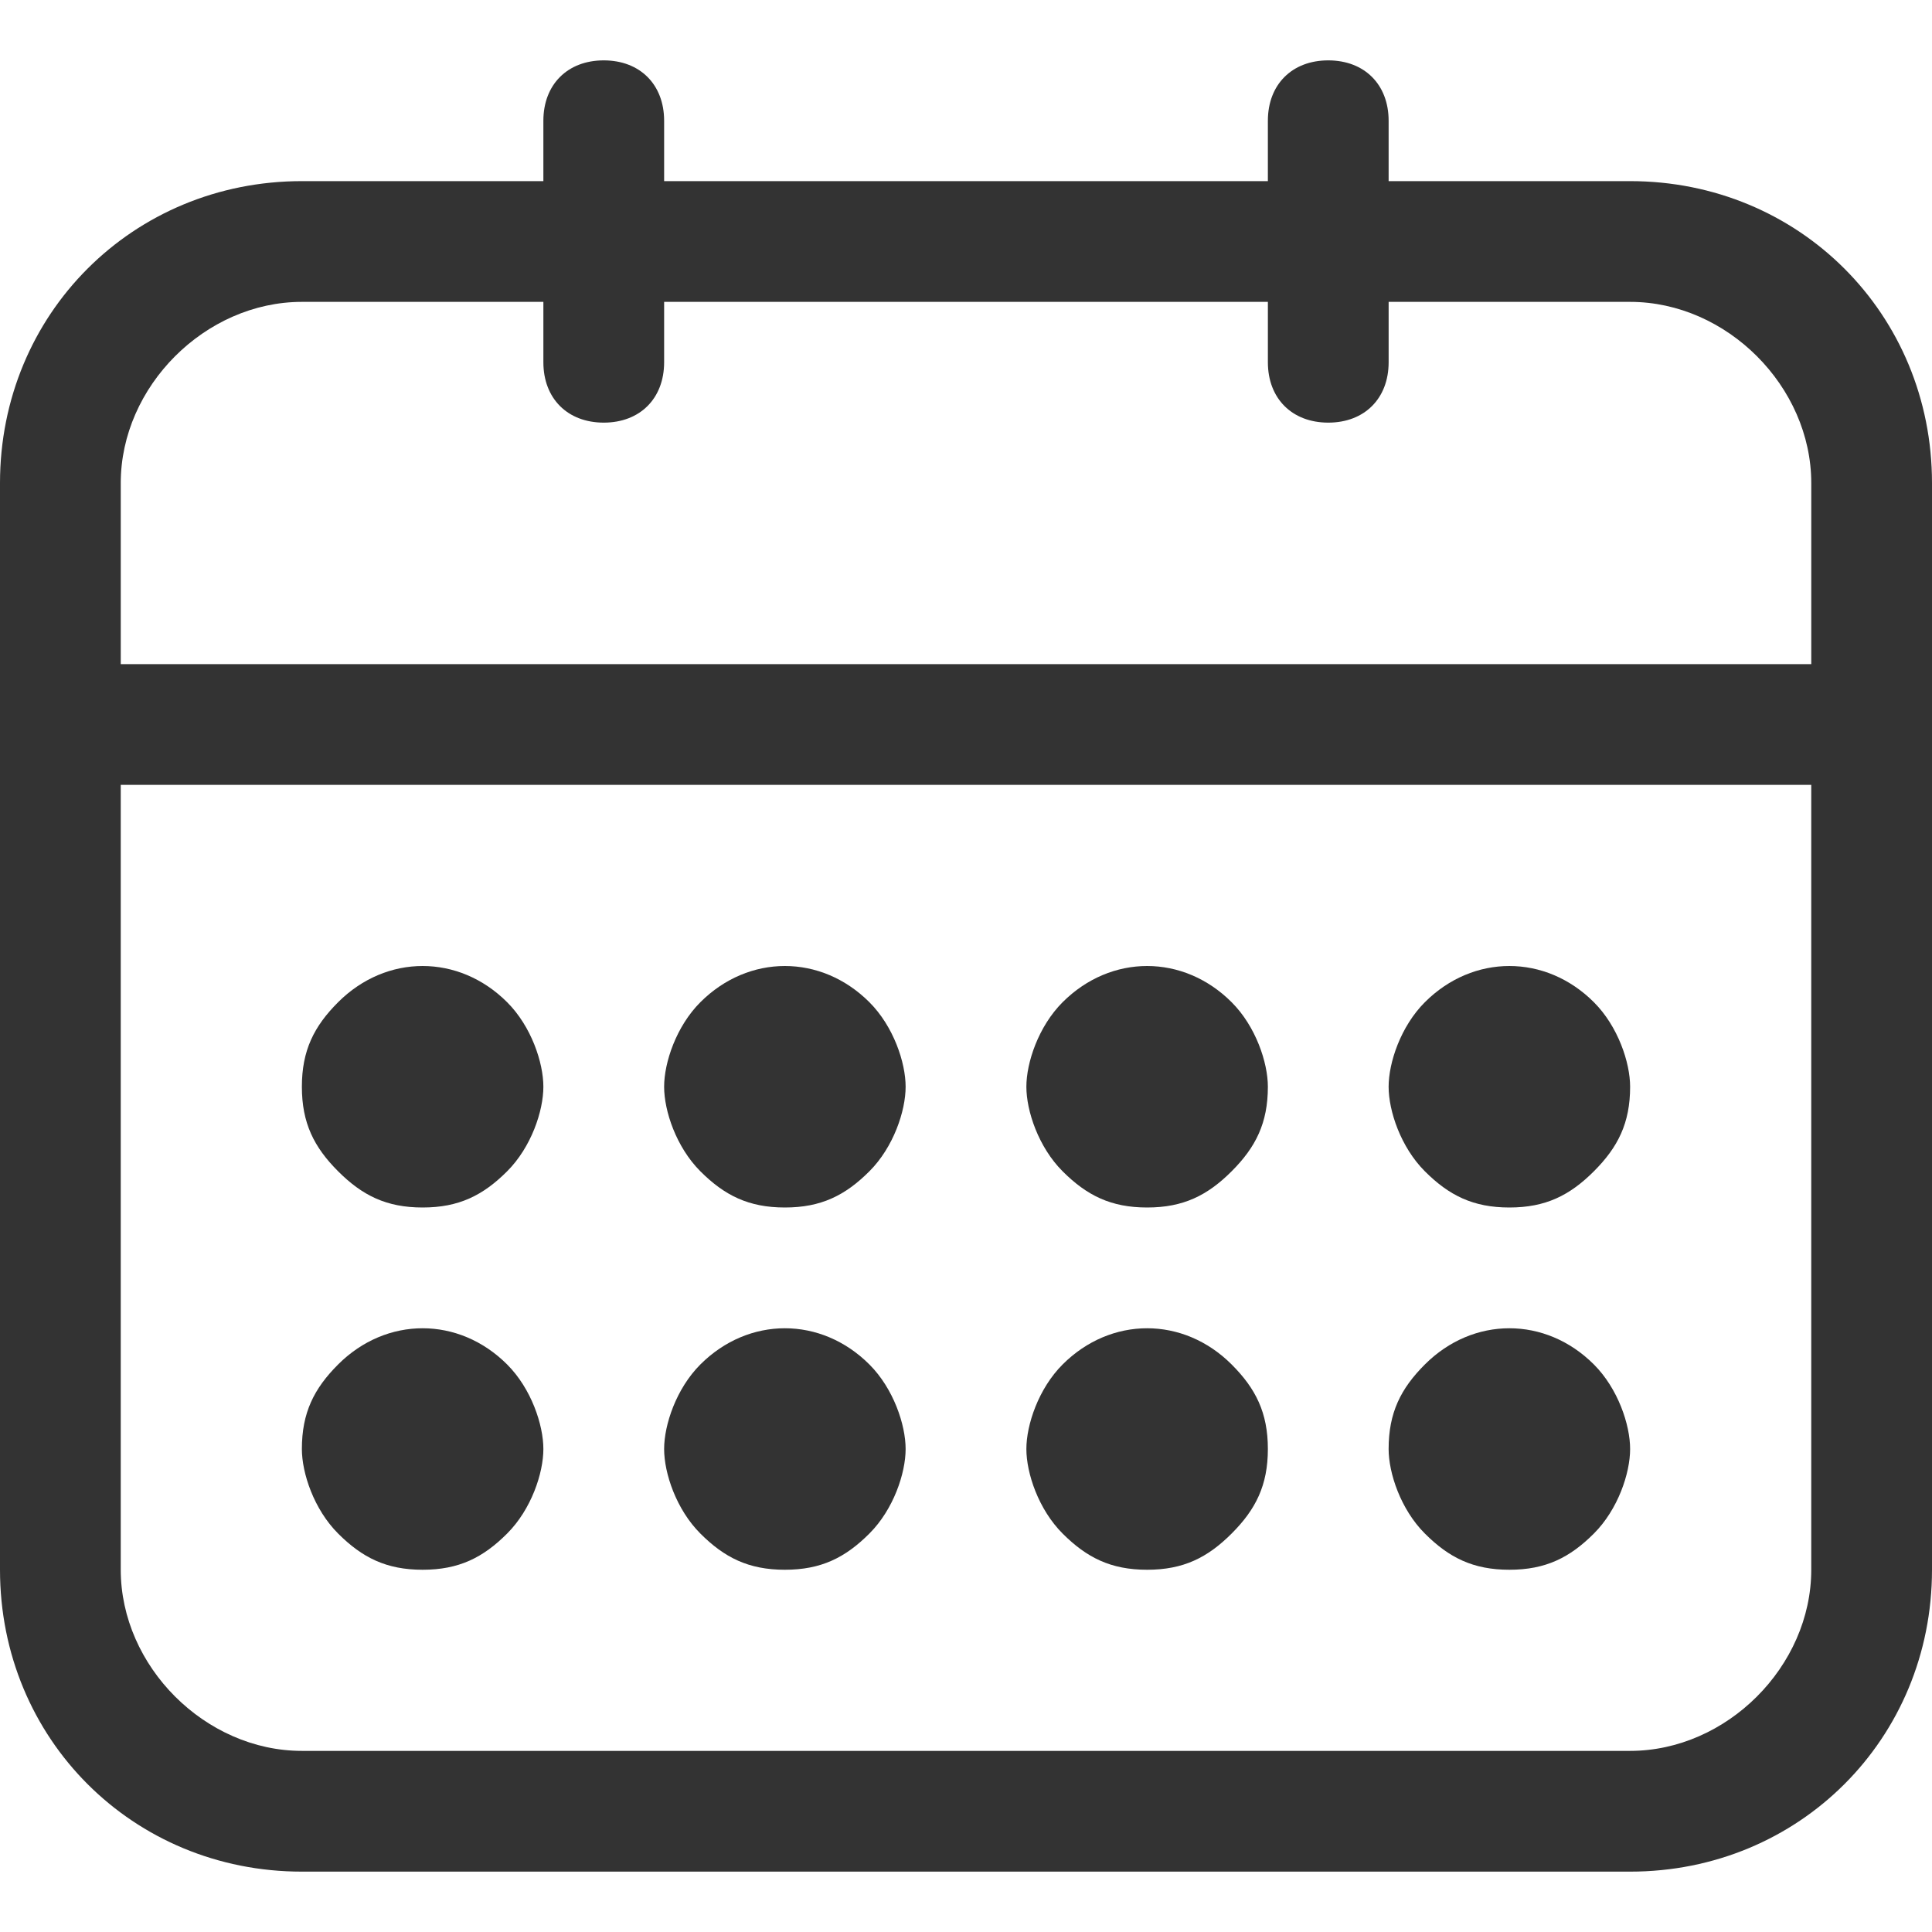 <?xml version="1.0" encoding="iso-8859-1"?>
<svg xmlns="http://www.w3.org/2000/svg" xmlns:xlink="http://www.w3.org/1999/xlink" version="1.1" viewBox="0 0 278.419 278.419" enable-background="new 0 0 278.419 278.419" width="512px" height="512px">
  <g>
    <g>
      <path d="m234.916,26.102h-34.802v-8.701c0-5.22-3.48-8.701-8.701-8.701s-8.701,3.48-8.701,8.701v8.701h-87.005v-8.701c0-5.22-3.48-8.701-8.701-8.701-5.22,0-8.701,3.48-8.701,8.701v8.701h-34.802c-24.362,0-43.503,19.141-43.503,43.503v156.611c0,24.362 19.141,43.503 43.503,43.503h191.413c24.362,0 43.503-19.141 43.503-43.503v-156.611c0-24.362-19.141-43.503-43.503-43.503zm-217.515,43.503c-1.06581e-14-13.921 12.181-26.102 26.102-26.102h34.802v8.701c0,5.22 3.48,8.701 8.701,8.701 5.22,0 8.701-3.48 8.701-8.701v-8.701h87.006v8.701c0,5.22 3.48,8.701 8.701,8.701s8.701-3.48 8.701-8.701v-8.701h34.802c13.921,0 26.102,12.181 26.102,26.102v26.102h-243.618v-26.102zm243.617,156.611c0,13.921-12.181,26.102-26.102,26.102h-191.413c-13.921,0-26.102-12.181-26.102-26.102v-113.108h243.617v113.108z" fill="#333333"/>
      <path d="m60.904,226.216c5.22,0 8.701-1.74 12.181-5.22 3.48-3.48 5.22-8.701 5.22-12.181s-1.74-8.701-5.22-12.181c-6.96-6.96-17.401-6.96-24.362,0-3.48,3.48-5.22,6.96-5.22,12.181 0,3.48 1.74,8.701 5.22,12.181s6.961,5.22 12.181,5.22z" fill="#333333"/>
      <path d="m60.904,174.012c5.22,0 8.701-1.74 12.181-5.22s5.22-8.701 5.22-12.181-1.74-8.701-5.22-12.181c-6.96-6.96-17.401-6.96-24.362,0-3.48,3.48-5.22,6.96-5.22,12.181 0,5.221 1.74,8.701 5.22,12.181s6.961,5.22 12.181,5.22z" fill="#333333"/>
      <path d="m113.108,226.216c5.22,0 8.701-1.74 12.181-5.22 3.48-3.48 5.22-8.701 5.22-12.181s-1.74-8.701-5.22-12.181c-6.96-6.96-17.401-6.96-24.362,0-3.48,3.48-5.22,8.701-5.22,12.181s1.74,8.701 5.22,12.181c3.48,3.48 6.961,5.22 12.181,5.22z" fill="#333333"/>
      <path d="m113.108,174.012c5.22,0 8.701-1.74 12.181-5.22 3.48-3.48 5.22-8.701 5.22-12.181s-1.74-8.701-5.22-12.181c-6.96-6.96-17.401-6.96-24.362,0-3.48,3.48-5.22,8.701-5.22,12.181s1.74,8.701 5.22,12.181c3.48,3.48 6.961,5.22 12.181,5.22z" fill="#333333"/>
      <path d="m165.311,226.216c5.22,0 8.701-1.74 12.181-5.22 3.48-3.48 5.22-6.96 5.22-12.181 0-5.221-1.74-8.701-5.22-12.181-6.96-6.96-17.401-6.96-24.362,0-3.48,3.48-5.22,8.701-5.22,12.181s1.74,8.701 5.22,12.181 6.961,5.22 12.181,5.22z" fill="#333333"/>
      <path d="m165.311,174.012c5.22,0 8.701-1.74 12.181-5.22s5.22-6.96 5.22-12.181c0-3.48-1.74-8.701-5.22-12.181-6.96-6.96-17.401-6.96-24.362,0-3.48,3.48-5.22,8.701-5.22,12.181s1.74,8.701 5.22,12.181 6.961,5.22 12.181,5.22z" fill="#333333"/>
      <path d="m217.515,226.216c5.22,0 8.701-1.74 12.181-5.22 3.48-3.48 5.22-8.701 5.22-12.181s-1.74-8.701-5.22-12.181c-6.96-6.96-17.401-6.96-24.362,0-3.48,3.48-5.22,6.96-5.22,12.181 0,3.48 1.74,8.701 5.22,12.181 3.48,3.48 6.961,5.22 12.181,5.22z" fill="#333333"/>
      <path d="m217.515,174.012c5.22,0 8.701-1.74 12.181-5.22s5.22-6.96 5.22-12.181c0-3.48-1.74-8.701-5.22-12.181-6.96-6.96-17.401-6.96-24.362,0-3.48,3.48-5.22,8.701-5.22,12.181s1.74,8.701 5.22,12.181c3.48,3.48 6.961,5.22 12.181,5.22z" fill="#333333"/>
    </g>
  </g>
</svg>
